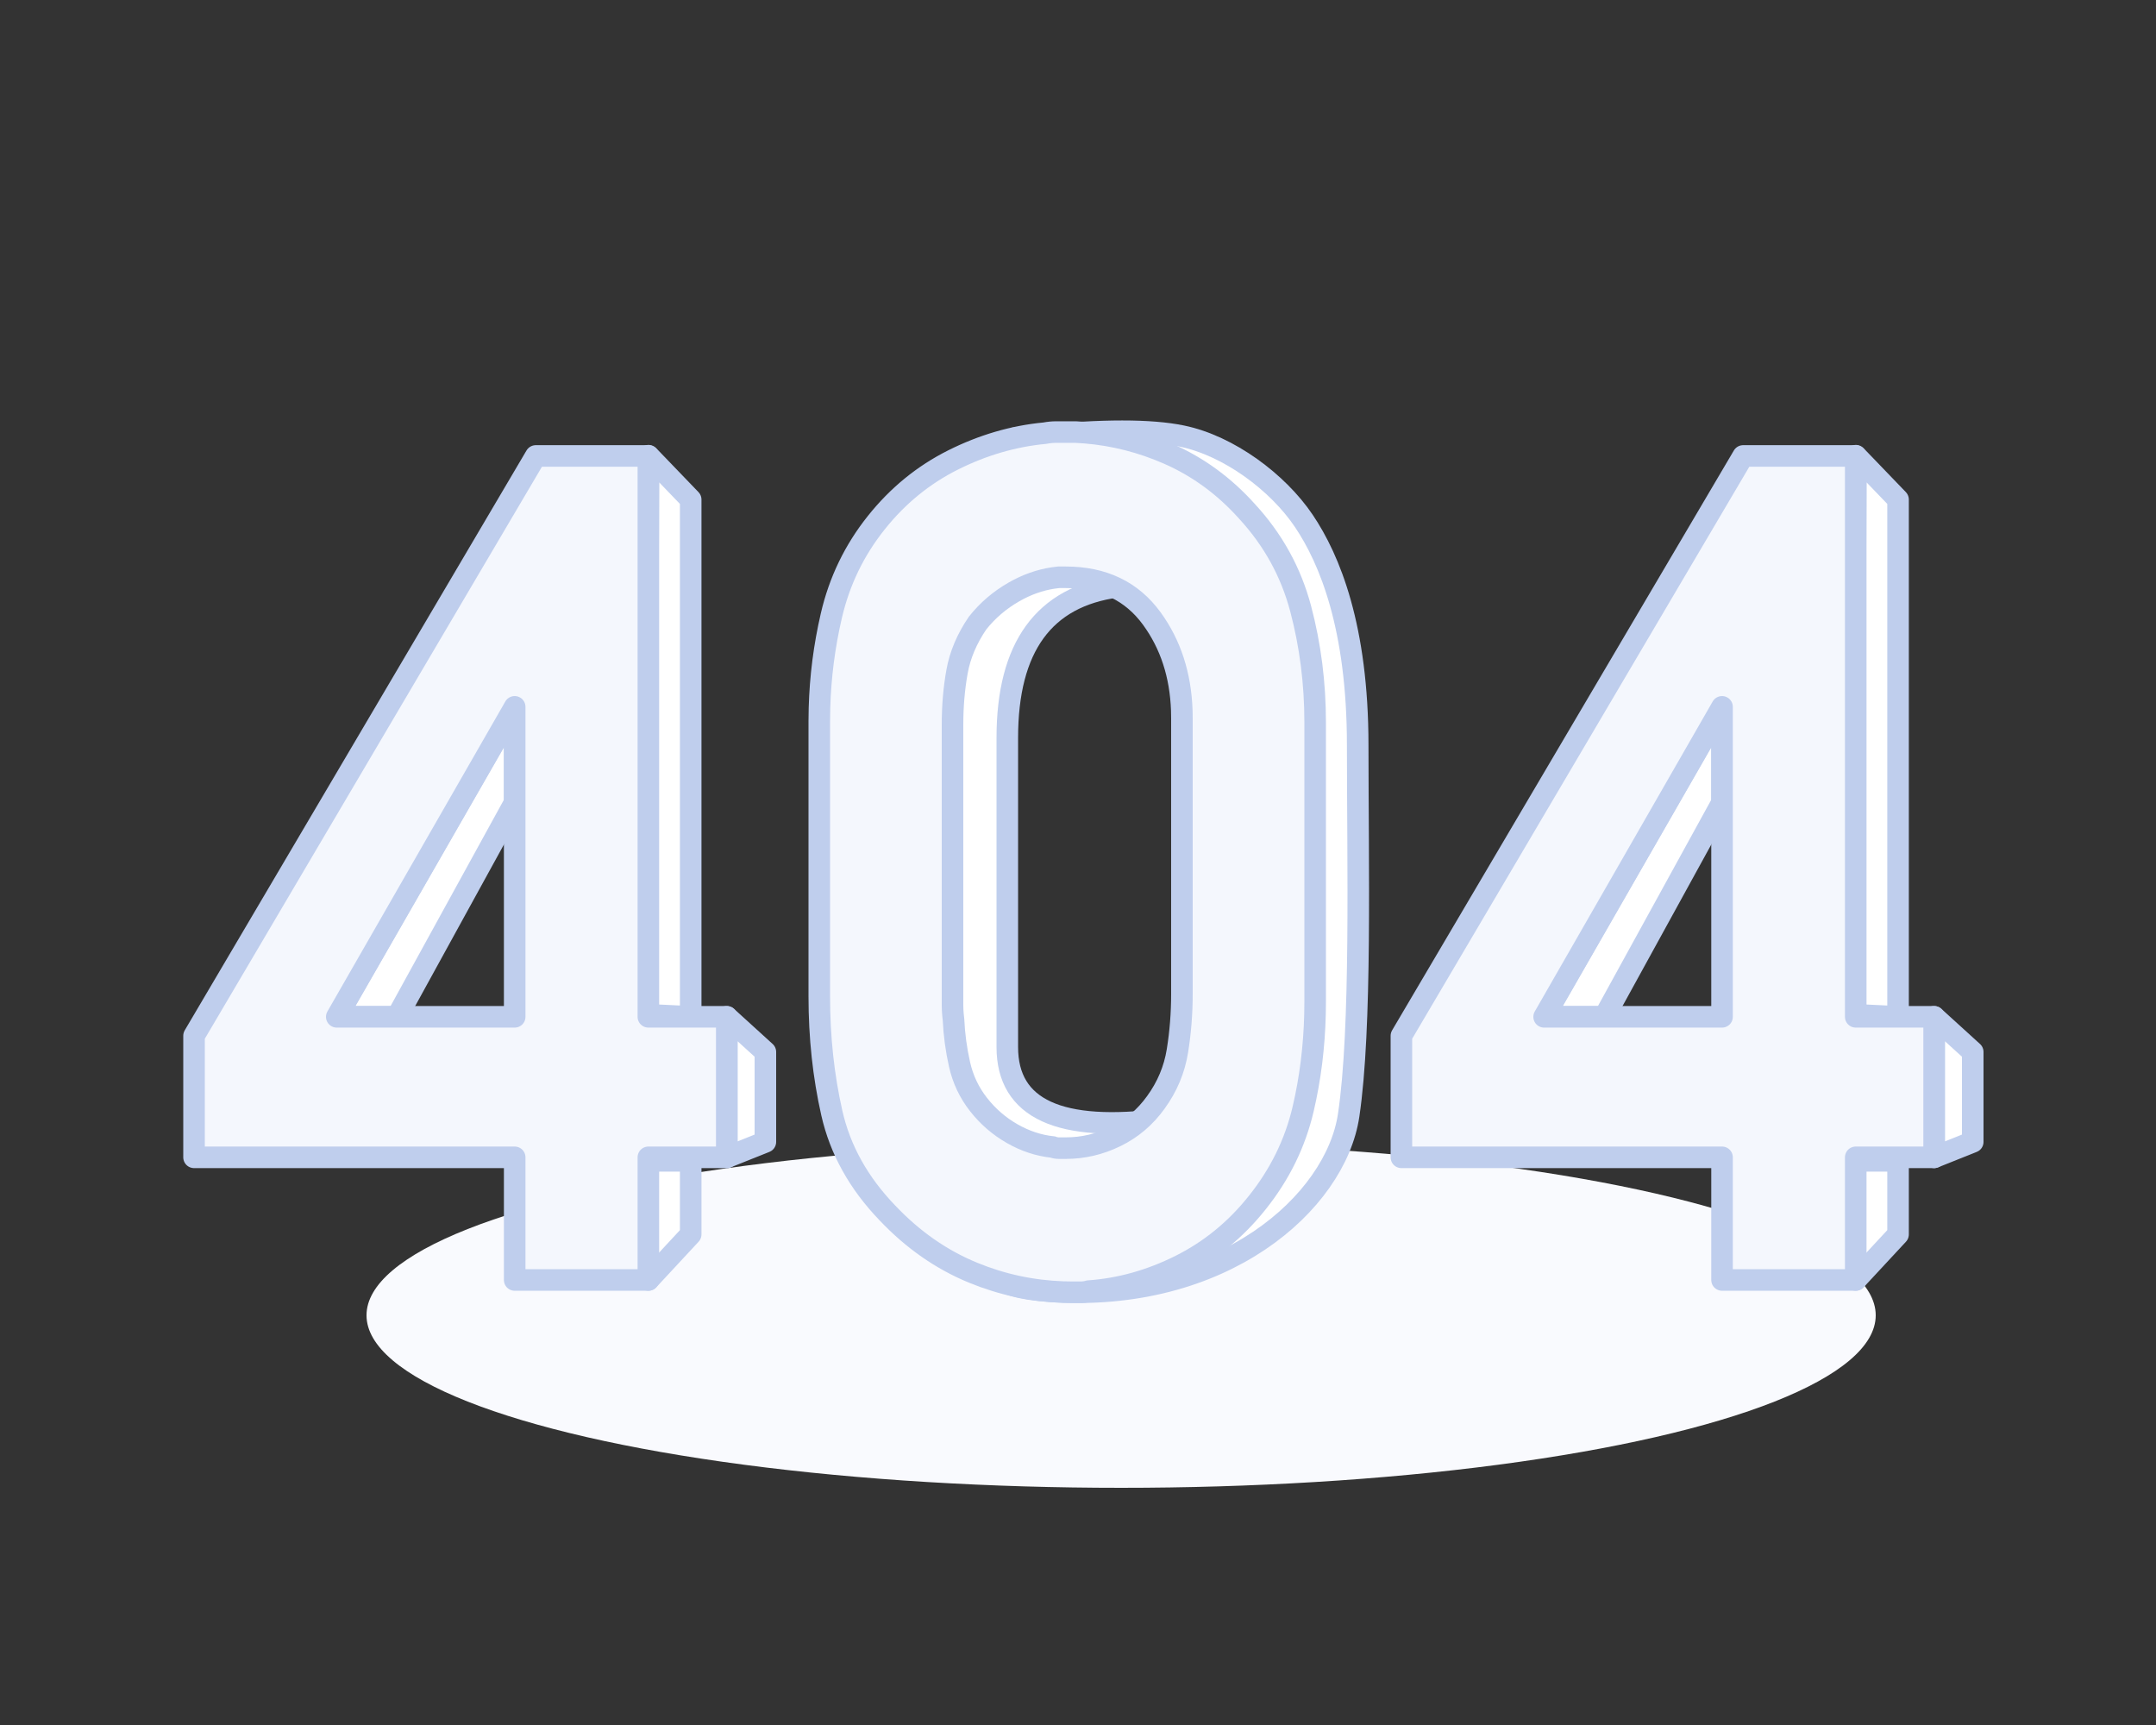 <?xml version="1.0" encoding="UTF-8"?>
<svg width="100px" height="80px" viewBox="0 0 100 80" version="1.1" xmlns="http://www.w3.org/2000/svg" xmlns:xlink="http://www.w3.org/1999/xlink">
    <rect x="0" y="0" width="100" height="80" fill="#333333" stroke="none"/>
    <title>小图_4040</title>
    <g id="页面-1" stroke="none" stroke-width="1" fill="none" fill-rule="evenodd">
        <g id="公共组件" transform="translate(-1339, -1567)">
            <g id="小图_4040" transform="translate(1339, 1567)">
                <rect id="矩形" fill="#D8D8D8" opacity="0" x="0" y="0" width="100" height="80"></rect>
                <ellipse id="椭圆形" fill="#F9FAFE" cx="52" cy="61" rx="35" ry="8"></ellipse>
                <g id="4" transform="translate(9, 20)" stroke="#BFCEED">
                    <g transform="translate(0, 0.038)" stroke-linejoin="round">
                        <polygon id="路径-7" fill="#FFFFFF" points="21.078 1.096 23.036 3.13 23.036 27.119 20.967 27.02"></polygon>
                        <polygon id="路径-8" fill="#FFFFFF" points="24.709 27.119 26.5 28.748 26.5 32.919 24.709 33.635"></polygon>
                        <polygon id="路径-10" fill="#FFFFFF" points="23.036 33.797 23.036 37.209 21.073 39.323 20.967 33.797"></polygon>
                        <polygon id="路径-9" fill="#FFFFFF" points="14.872 17.181 9.412 27.119 6.62 27.119 14.872 12.743"></polygon>
                        <path d="M21.073,39.323 L21.073,33.635 L24.709,33.635 L24.709,27.119 L21.073,27.119 L21.073,1.108 L15.851,1.108 L0,27.998 L0,33.635 L14.872,33.635 L14.872,39.323 L21.073,39.323 Z M14.872,27.119 L6.62,27.119 L14.872,12.743 L14.872,27.119 Z" id="404" fill="#F4F7FD" fill-rule="nonzero"></path>
                    </g>
                    <g transform="translate(56, 0.038)" stroke-linejoin="round">
                        <polygon id="路径-7" fill="#FFFFFF" points="21.078 1.096 23.036 3.13 23.036 27.119 20.967 27.02"></polygon>
                        <polygon id="路径-8" fill="#FFFFFF" points="24.709 27.119 26.5 28.748 26.5 32.919 24.709 33.635"></polygon>
                        <polygon id="路径-10" fill="#FFFFFF" points="23.036 33.797 23.036 37.209 21.073 39.323 20.967 33.797"></polygon>
                        <polygon id="路径-9" fill="#FFFFFF" points="14.872 17.181 9.412 27.119 6.62 27.119 14.872 12.743"></polygon>
                        <path d="M21.073,39.323 L21.073,33.635 L24.709,33.635 L24.709,27.119 L21.073,27.119 L21.073,1.108 L15.851,1.108 L0,27.998 L0,33.635 L14.872,33.635 L14.872,39.323 L21.073,39.323 Z M14.872,27.119 L6.62,27.119 L14.872,12.743 L14.872,27.119 Z" id="404" fill="#F4F7FD" fill-rule="nonzero"></path>
                    </g>
                    <g id="0" transform="translate(29, 0)">
                        <path d="M13.812,7.214 C10.418,7.674 8.721,10.01 8.721,14.221 C8.721,20.538 8.721,24.254 8.721,28.561 C8.721,31.432 11.147,32.545 16,31.899 L10.286,35.361 C6.095,36.218 4,33.032 4,25.801 C4,14.956 6.616,3.767 11.464,4.505 C14.697,4.997 15.479,5.9 13.812,7.214 Z" id="路径-24" fill="#FFFFFF"></path>
                        <path d="M10.093,0.224 C13.129,-0.075 15.372,-0.075 16.82,0.224 C18.993,0.672 21.267,2.366 22.473,4.156 C23.68,5.946 24.973,9.102 24.973,14.562 C24.973,20.022 25.159,27.676 24.553,31.726 C23.948,35.776 18.72,40.451 10.677,39.883 C5.315,39.504 8.008,36.785 18.755,31.726 L19.798,9.102 L10.093,0.224 Z" id="路径-25" fill="#FFFFFF"></path>
                        <path d="M11.895,0.038 L12.339,0.067 C13.668,0.177 14.952,0.504 16.193,1.048 C17.571,1.653 18.787,2.542 19.84,3.717 C21.048,5.029 21.877,6.531 22.326,8.224 C22.775,9.916 23,11.678 23,13.508 L23,13.508 L23,26.46 L22.993,27.033 C22.956,28.555 22.773,30.021 22.442,31.434 C22.071,33.022 21.358,34.473 20.305,35.785 C19.314,37.029 18.129,37.996 16.751,38.687 C15.372,39.377 13.955,39.775 12.499,39.878 C12.375,39.913 12.251,39.93 12.127,39.93 L12.127,39.93 L11.756,39.93 L11.318,39.923 C9.865,39.873 8.47,39.573 7.132,39.023 C5.661,38.419 4.337,37.495 3.16,36.252 C1.828,34.87 0.968,33.325 0.581,31.615 C0.194,29.905 -9.59232693e-14,28.101 -9.59232693e-14,26.201 L-9.59232693e-14,26.201 L-9.59232693e-14,13.456 L0.009,12.836 C0.049,11.391 0.232,9.966 0.558,8.561 C0.929,6.955 1.626,5.513 2.648,4.235 C3.64,2.991 4.825,2.024 6.203,1.333 C7.581,0.643 8.999,0.228 10.455,0.09 C10.64,0.055 10.819,0.038 10.989,0.038 L10.989,0.038 L11.895,0.038 Z M11.43,6.773 L11.105,6.773 L10.839,6.806 C10.221,6.901 9.62,7.114 9.037,7.447 C8.371,7.827 7.806,8.31 7.341,8.897 C6.846,9.623 6.528,10.374 6.389,11.151 C6.249,11.928 6.18,12.748 6.18,13.612 L6.18,13.612 L6.18,26.616 L6.185,26.829 C6.192,26.974 6.206,27.128 6.226,27.289 C6.257,27.98 6.35,28.671 6.505,29.361 C6.66,30.052 6.954,30.674 7.388,31.226 C7.822,31.779 8.34,32.228 8.944,32.573 C9.548,32.919 10.176,33.126 10.826,33.195 C10.919,33.23 11.02,33.247 11.128,33.247 L11.128,33.247 L11.43,33.247 C12.236,33.247 13.01,33.066 13.754,32.703 C14.497,32.34 15.116,31.814 15.612,31.123 C16.139,30.397 16.472,29.603 16.611,28.74 C16.751,27.876 16.82,26.995 16.82,26.097 L16.82,26.097 L16.82,13.301 L16.814,12.945 C16.756,11.301 16.294,9.883 15.426,8.69 C14.497,7.412 13.165,6.773 11.43,6.773 L11.43,6.773 Z" id="形状结合" fill="#F4F7FD" fill-rule="nonzero"></path>
                    </g>
                </g>
            </g>
        </g>
    </g>
</svg>